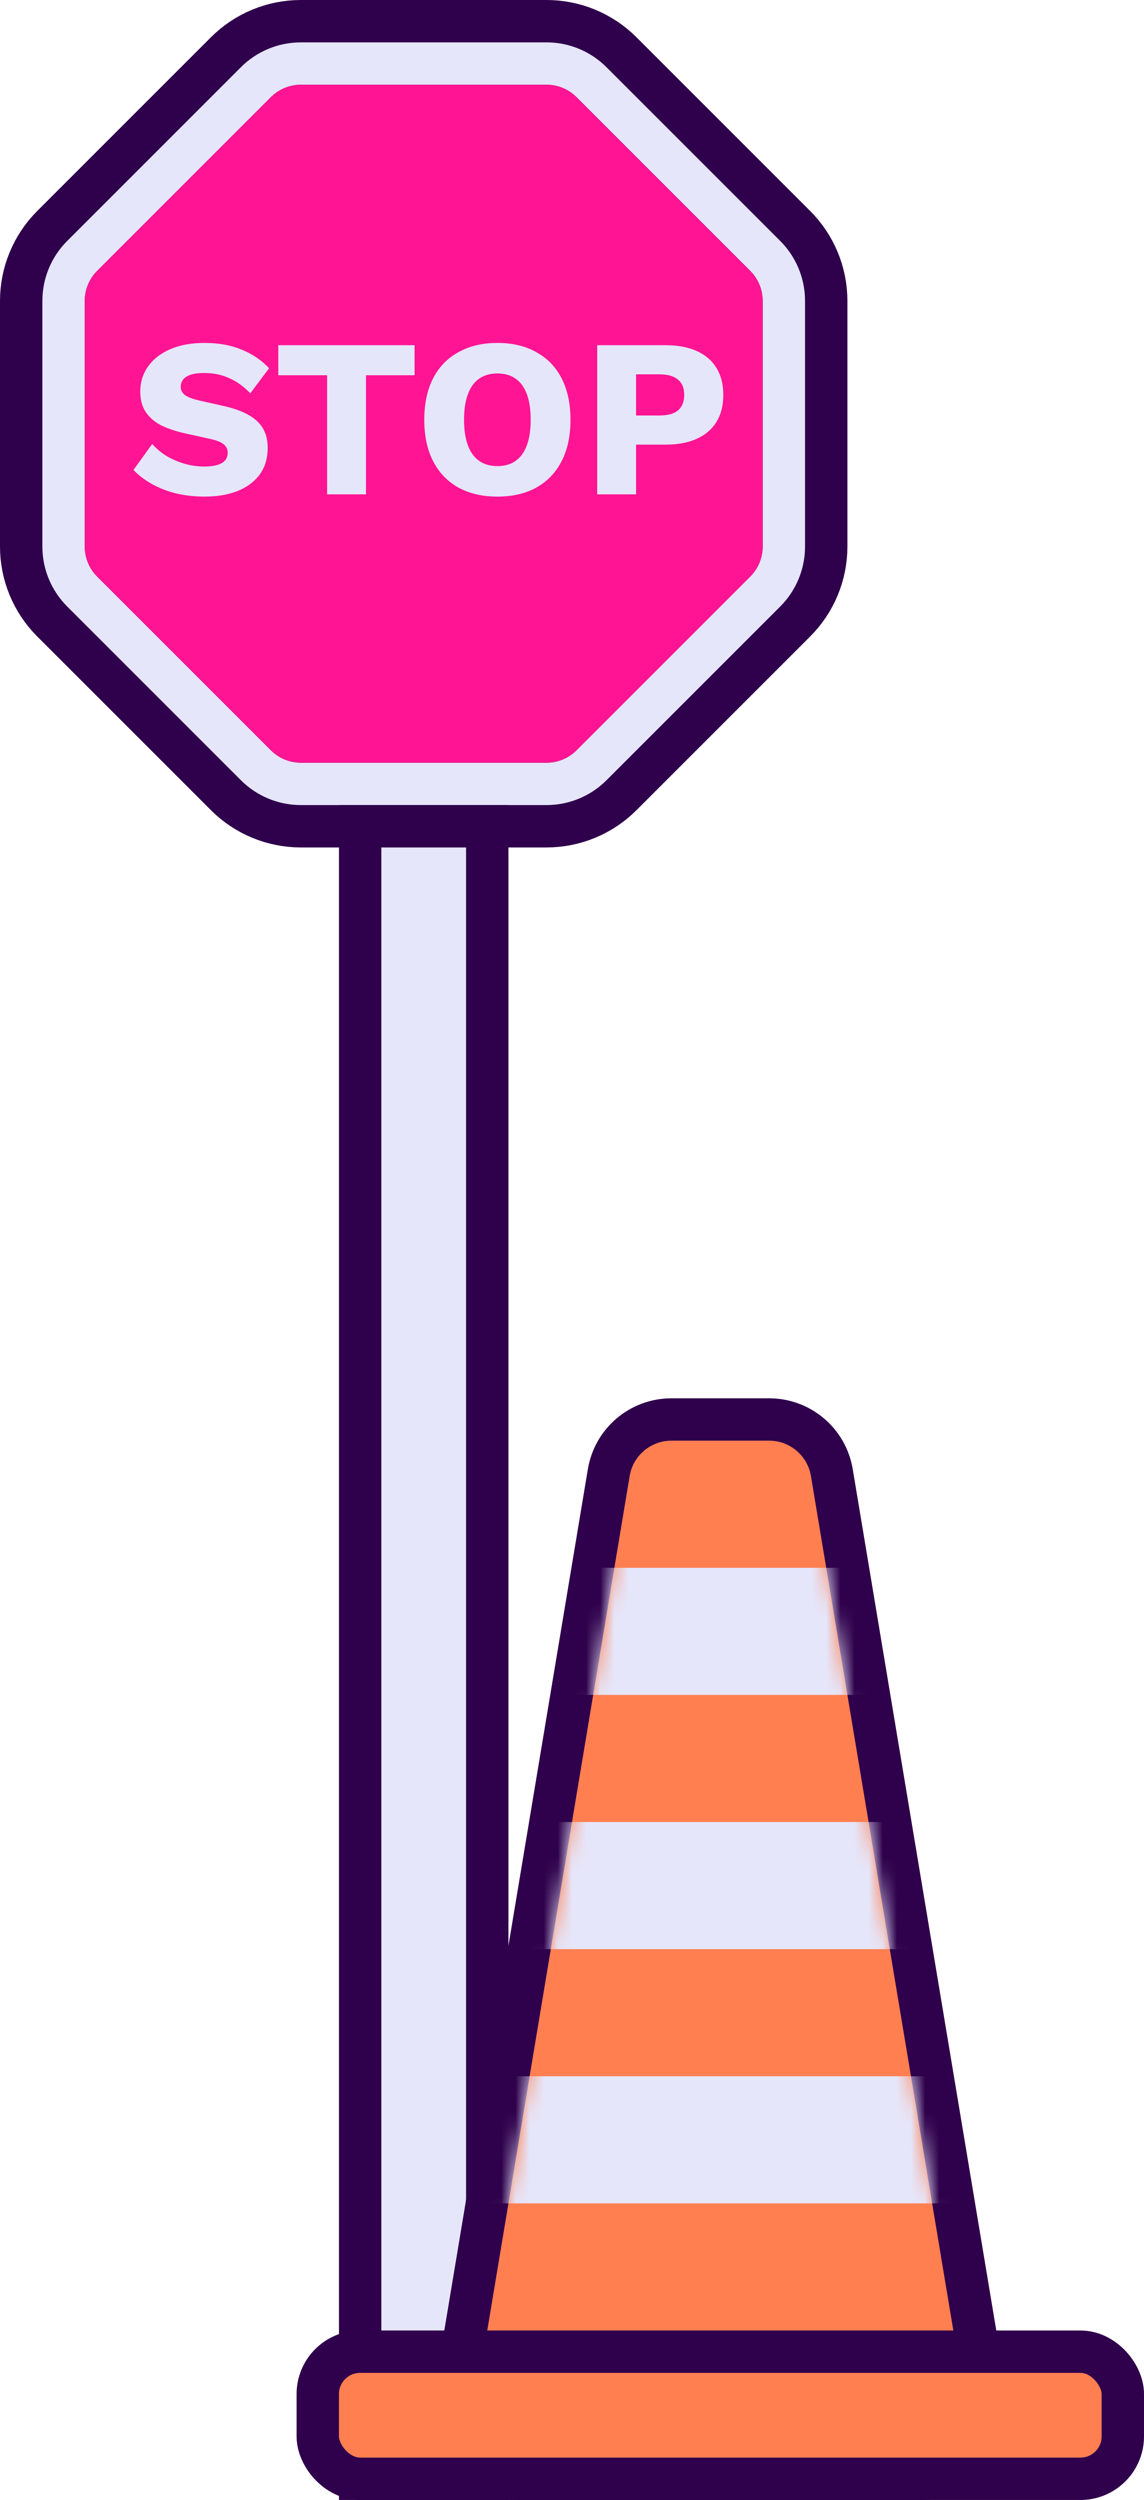 <svg width="81" height="177" viewBox="0 0 81 177" fill="none" xmlns="http://www.w3.org/2000/svg">
<path d="M21.302 7.5C20.904 7.5 20.522 7.658 20.241 7.939L7.939 20.241C7.658 20.522 7.5 20.904 7.5 21.302V38.699C7.5 39.096 7.658 39.478 7.939 39.759M21.302 7.5L7.939 39.759M21.302 7.5H38.699C39.096 7.5 39.478 7.658 39.759 7.939L52.061 20.241C52.342 20.522 52.5 20.904 52.5 21.302V38.699C52.5 39.096 52.342 39.478 52.061 39.759L39.759 52.061C39.478 52.342 39.096 52.5 38.699 52.5H21.302C20.904 52.5 20.522 52.342 20.241 52.061L7.939 39.759M21.302 7.5L7.939 39.759M38.699 1.5H21.302C19.312 1.5 17.405 2.29 15.998 3.697L3.697 15.998C2.29 17.405 1.5 19.312 1.5 21.302V38.699C1.5 40.688 2.29 42.595 3.697 44.002L15.998 56.303C17.405 57.71 19.312 58.5 21.302 58.5H38.699C40.688 58.5 42.595 57.71 44.002 56.303L56.303 44.002C57.71 42.595 58.5 40.688 58.5 38.699V21.302C58.5 19.312 57.71 17.405 56.303 15.998L44.002 3.697C42.595 2.29 40.688 1.5 38.699 1.5Z" fill="#E6E6FA" stroke="#2F014C" stroke-width="3"/>
<path d="M19.18 6.879C19.743 6.316 20.506 6 21.302 6L38.699 6C39.494 6 40.257 6.316 40.82 6.879L53.121 19.18C53.684 19.743 54 20.506 54 21.302V38.699C54 39.494 53.684 40.257 53.121 40.82L40.82 53.121C40.257 53.684 39.494 54 38.699 54H21.302C20.506 54 19.743 53.684 19.18 53.121L6.879 40.82C6.316 40.257 6 39.494 6 38.699L6 21.302C6 20.506 6.316 19.743 6.879 19.18L19.18 6.879Z" fill="#FF1493"/>
<path d="M14.491 24.28C15.473 24.28 16.337 24.435 17.083 24.744C17.841 25.043 18.497 25.485 19.051 26.072L17.723 27.848C17.265 27.368 16.769 27.011 16.235 26.776C15.713 26.531 15.115 26.408 14.443 26.408C14.049 26.408 13.729 26.451 13.483 26.536C13.238 26.621 13.062 26.739 12.955 26.888C12.849 27.037 12.795 27.208 12.795 27.4C12.795 27.624 12.897 27.816 13.099 27.976C13.313 28.125 13.654 28.253 14.123 28.36L15.899 28.76C16.955 29.005 17.729 29.363 18.219 29.832C18.71 30.301 18.955 30.925 18.955 31.704C18.955 32.451 18.763 33.085 18.379 33.608C17.995 34.12 17.467 34.509 16.795 34.776C16.123 35.032 15.355 35.16 14.491 35.16C13.787 35.16 13.115 35.085 12.475 34.936C11.835 34.776 11.259 34.552 10.747 34.264C10.235 33.976 9.803 33.645 9.451 33.272L10.779 31.432C11.046 31.741 11.371 32.019 11.755 32.264C12.15 32.499 12.577 32.685 13.035 32.824C13.505 32.963 13.979 33.032 14.459 33.032C14.833 33.032 15.142 32.995 15.387 32.92C15.643 32.845 15.83 32.733 15.947 32.584C16.065 32.435 16.123 32.259 16.123 32.056C16.123 31.832 16.043 31.645 15.883 31.496C15.723 31.336 15.419 31.203 14.971 31.096L13.019 30.664C12.422 30.525 11.889 30.344 11.419 30.12C10.961 29.885 10.598 29.576 10.331 29.192C10.065 28.797 9.931 28.307 9.931 27.72C9.931 27.059 10.113 26.472 10.475 25.96C10.838 25.437 11.361 25.027 12.043 24.728C12.726 24.429 13.542 24.28 14.491 24.28ZM29.353 24.44V26.568H25.913V35H23.161V26.568H19.705V24.44H29.353ZM35.224 24.28C36.291 24.28 37.208 24.499 37.976 24.936C38.755 25.363 39.352 25.981 39.768 26.792C40.184 27.603 40.392 28.579 40.392 29.72C40.392 30.861 40.184 31.837 39.768 32.648C39.352 33.459 38.755 34.083 37.976 34.52C37.208 34.947 36.291 35.16 35.224 35.16C34.158 35.16 33.235 34.947 32.456 34.52C31.678 34.083 31.08 33.459 30.664 32.648C30.248 31.837 30.04 30.861 30.04 29.72C30.04 28.579 30.248 27.603 30.664 26.792C31.08 25.981 31.678 25.363 32.456 24.936C33.235 24.499 34.158 24.28 35.224 24.28ZM35.224 26.44C34.712 26.44 34.28 26.563 33.928 26.808C33.576 27.053 33.31 27.421 33.128 27.912C32.947 28.392 32.856 28.995 32.856 29.72C32.856 30.435 32.947 31.037 33.128 31.528C33.31 32.019 33.576 32.387 33.928 32.632C34.28 32.877 34.712 33 35.224 33C35.736 33 36.163 32.877 36.504 32.632C36.856 32.387 37.123 32.019 37.304 31.528C37.486 31.037 37.576 30.435 37.576 29.72C37.576 28.995 37.486 28.392 37.304 27.912C37.123 27.421 36.856 27.053 36.504 26.808C36.163 26.563 35.736 26.44 35.224 26.44ZM47.133 24.44C47.997 24.44 48.733 24.579 49.341 24.856C49.949 25.133 50.413 25.533 50.733 26.056C51.053 26.579 51.213 27.213 51.213 27.96C51.213 28.707 51.053 29.341 50.733 29.864C50.413 30.387 49.949 30.787 49.341 31.064C48.733 31.341 47.997 31.48 47.133 31.48H45.037V35H42.285V24.44H47.133ZM46.701 29.416C47.277 29.416 47.709 29.299 47.997 29.064C48.296 28.819 48.445 28.451 48.445 27.96C48.445 27.469 48.296 27.107 47.997 26.872C47.709 26.627 47.277 26.504 46.701 26.504H45.037V29.416H46.701Z" fill="#E6E6FA"/>
<path d="M27 58.5H25.5V60V174V175.5H27H33H34.5V174V60V58.5H33H27Z" fill="#E6E6FA" stroke="#2F014C" stroke-width="3"/>
<path d="M54.459 100.5H47.541C45.342 100.5 43.464 102.09 43.103 104.26L32.103 170.26C31.645 173.003 33.761 175.5 36.541 175.5H65.459C68.239 175.5 70.355 173.003 69.897 170.26L58.897 104.26C58.536 102.09 56.658 100.5 54.459 100.5Z" fill="#FF7F50" stroke="#2F014C" stroke-width="3"/>
<rect x="22.5" y="166.5" width="57" height="9" rx="3" fill="#FF7F50" stroke="#2F014C" stroke-width="3"/>
<mask id="mask0_30_1449" style="mask-type:alpha" maskUnits="userSpaceOnUse" x="33" y="102" width="36" height="72">
<path d="M44.582 104.507C44.823 103.06 46.075 102 47.541 102H54.459C55.925 102 57.177 103.06 57.418 104.507L68.418 170.507C68.723 172.335 67.312 174 65.459 174H36.541C34.688 174 33.277 172.335 33.582 170.507L44.582 104.507Z" fill="#FF7F50"/>
</mask>
<g mask="url(#mask0_30_1449)">
<path fill-rule="evenodd" clip-rule="evenodd" d="M69 111H33V120H69V111ZM33 129H69V138H33V129ZM33 147H69V156H33V147Z" fill="#E6E6FA"/>
</g>
</svg>
